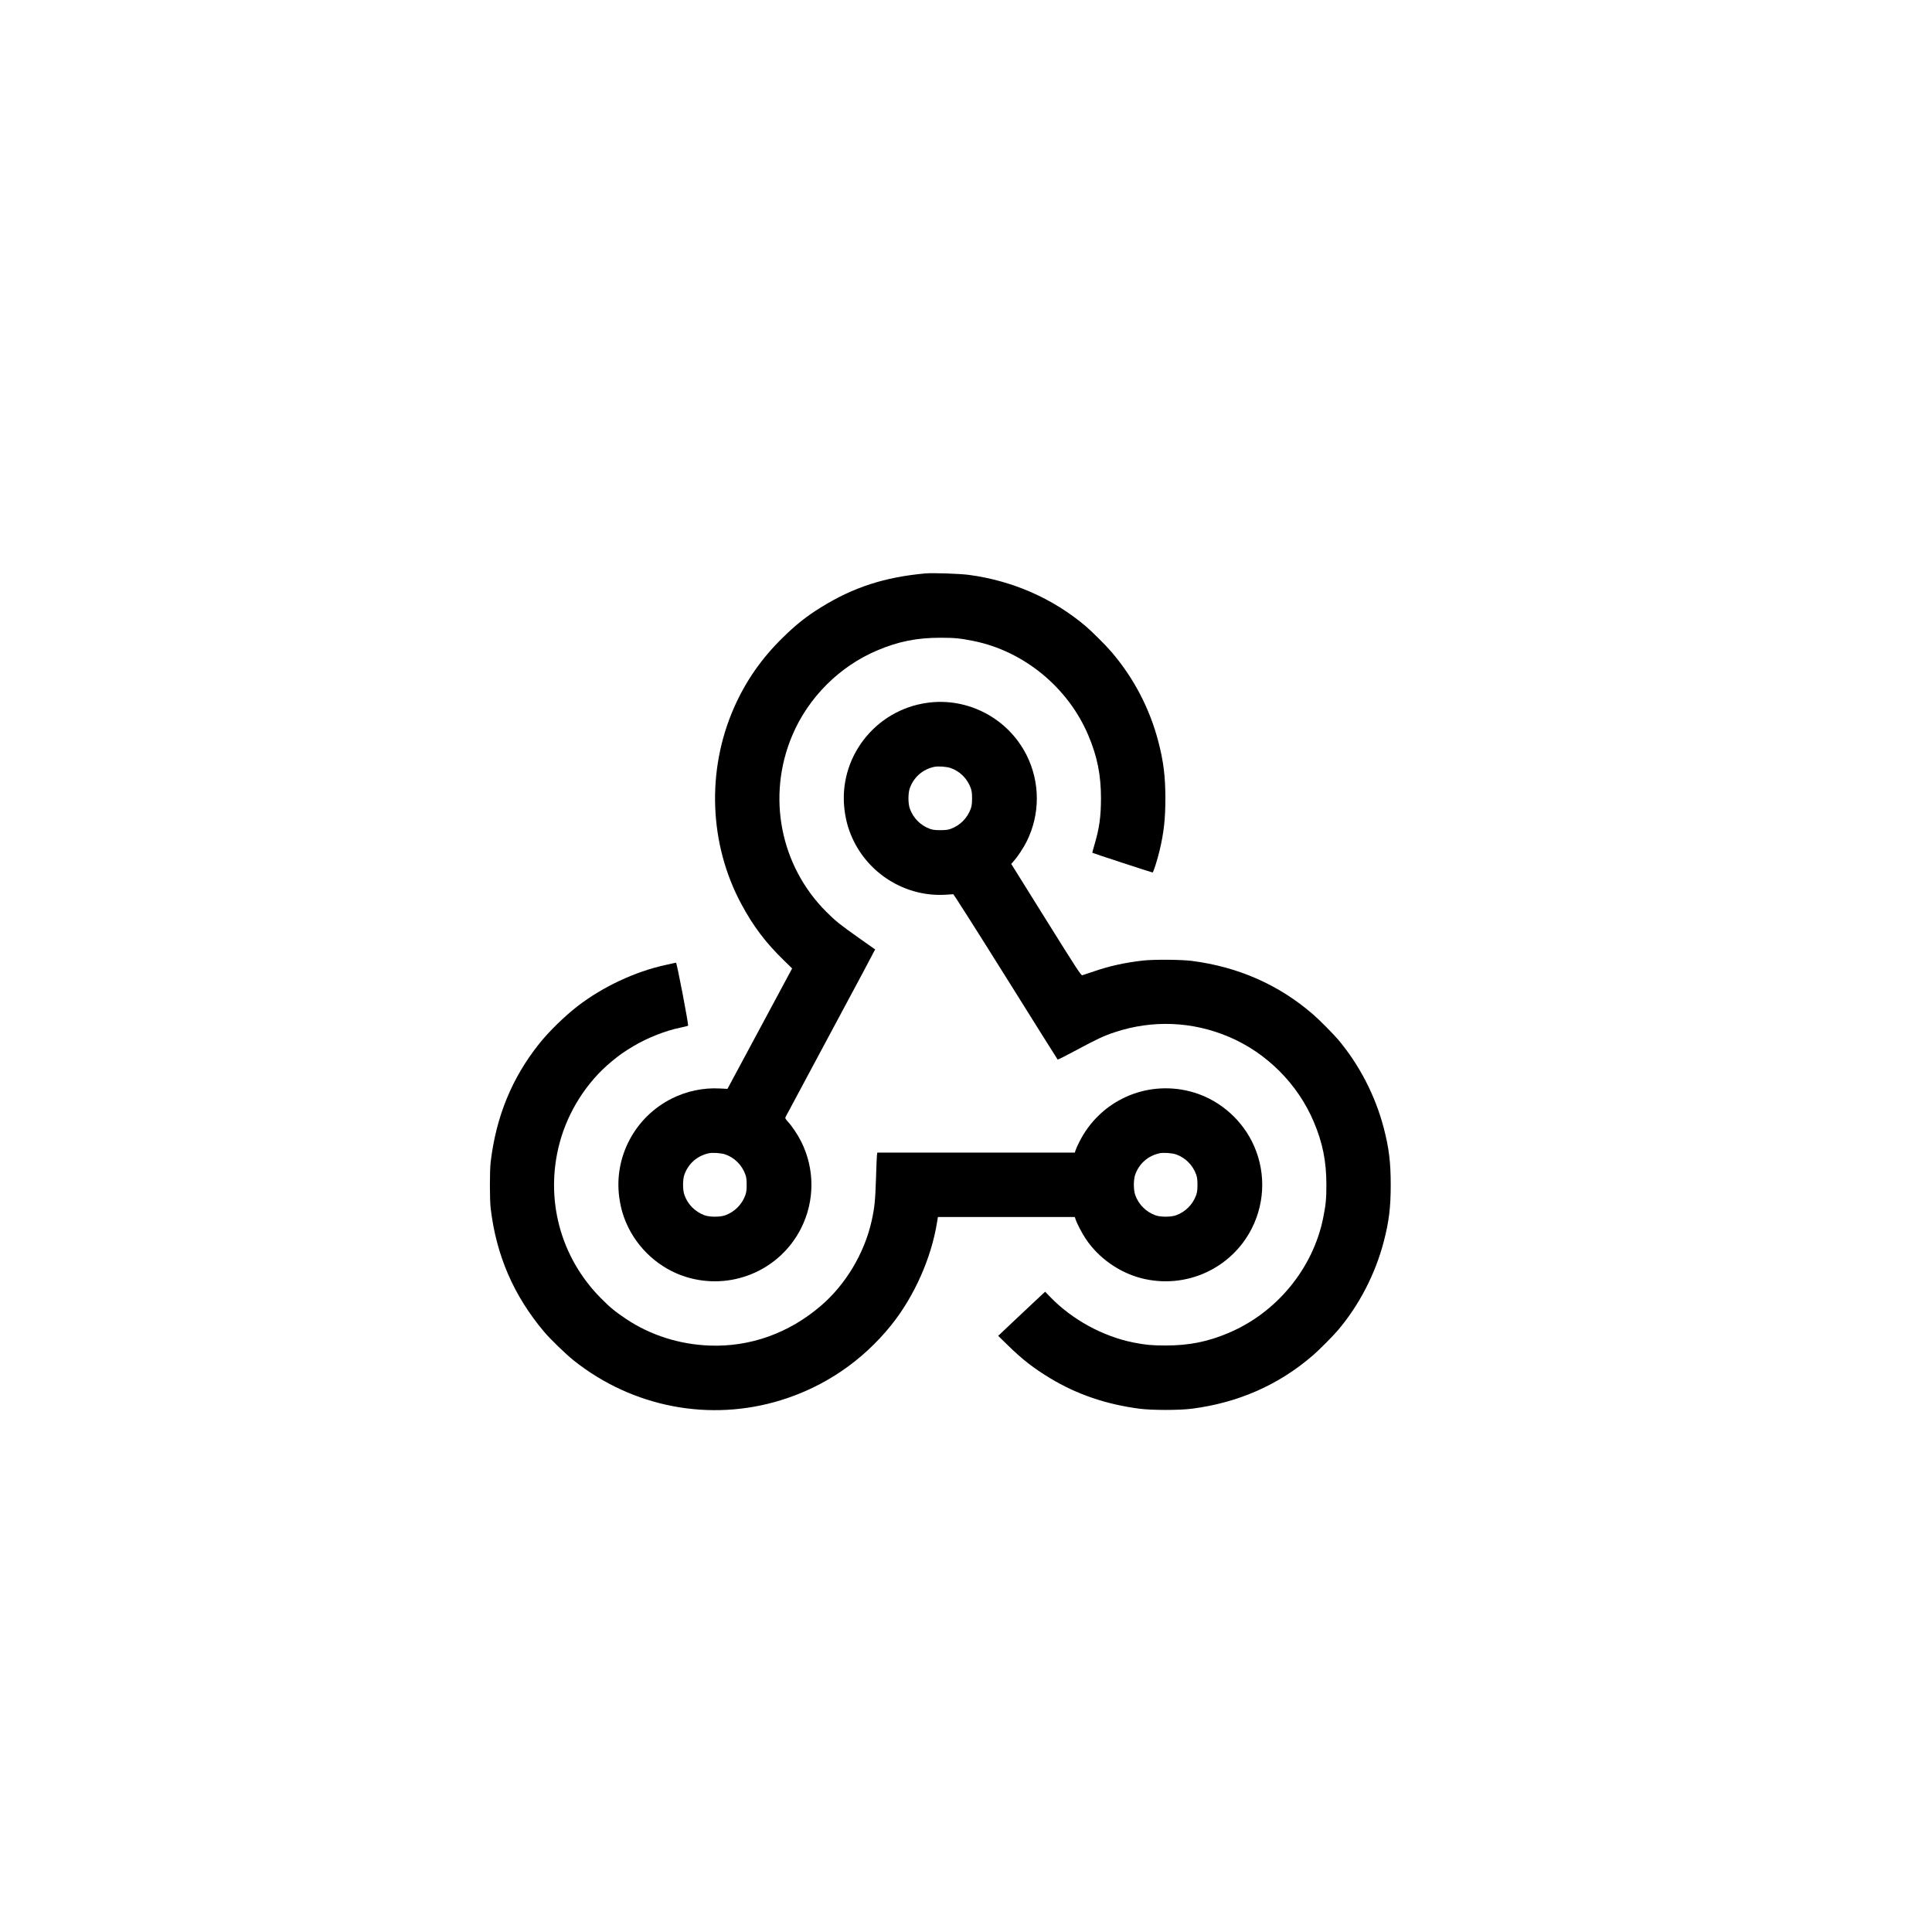 <?xml version="1.0" encoding="UTF-8"?>
<svg enable-background="new 0 0 270 270" version="1.1" viewBox="0 0 270 270" xml:space="preserve" xmlns="http://www.w3.org/2000/svg">
<style type="text/css">
	.st0{fill:#E01E5A;}
	.st1{fill:#36C5F0;}
	.st2{fill:#2EB67D;}
	.st3{fill:#ECB22E;}
</style>

<g transform="matrix(.009 0 0 -.009 59.41 210.58)"><path d="m7770 14494c-632-57-1120-215-1621-526-222-136-388-268-592-468-331-322-579-679-761-1092-429-976-386-2119 115-3050 187-346 373-593 657-870l131-128-1004-1870-120 6c-255 14-516-41-746-157-570-286-898-902-815-1529 25-183 68-324 147-483 194-384 550-673 963-778 686-175 1398 148 1715 778 213 425 213 921 0 1346-53 105-140 236-203 304-42 47-47 57-39 76 6 12 322 602 702 1311 381 709 691 1290 689 1291s-113 80-248 175c-298 211-363 263-506 405-721 717-932 1800-533 2743 248 588 733 1073 1321 1321 325 138 614 196 978 196 223 0 310-9 515-50 783-158 1470-722 1784-1467 138-325 196-615 196-978-1-284-25-462-101-718-20-67-35-124-33-126 6-6 923-306 935-306s72 187 109 340c66 279 90 492 90 815-1 343-29 568-110 880-135 517-386 995-736 1400-84 98-299 311-394 392-510 430-1132 703-1810 794-144 19-559 33-675 23zm-3109-9022c143-50 258-164 311-310 16-44 21-80 21-162s-5-118-21-162c-53-145-165-257-311-311-79-29-243-29-322 0-146 54-258 166-311 311-30 80-30 243-1 323 63 171 199 290 378 329 59 13 192 4 256-18z"/><path d="m7800 12485c-818-112-1394-863-1286-1675 25-183 68-324 147-483 266-528 825-855 1411-823 65 3 123 7 129 8 6 2 372-574 813-1279s804-1285 808-1288c3-4 134 62 290 146 318 171 426 222 596 278 582 194 1204 170 1770-70 588-248 1073-733 1321-1321 138-325 196-614 196-978 0-223-9-310-50-515-158-783-722-1470-1467-1784-325-138-614-196-978-196-218 0-311 9-500 46-474 94-952 355-1294 708l-78 81-62-57c-33-31-197-185-364-342l-303-286 153-150c219-215 397-353 653-508 417-252 873-407 1390-474 196-25 614-25 810 0 721 93 1349 369 1880 828 98 84 311 299 392 394 330 391 577 870 708 1370 82 313 109 536 109 885s-27 572-109 885c-131 500-378 979-708 1370-81 95-294 310-392 394-531 459-1159 735-1880 828-169 21-590 24-760 5-280-32-520-85-760-168-88-30-169-57-181-60-18-5-84 96-562 862l-541 867 42 47c58 65 145 197 196 297 213 425 213 921 0 1346-287 570-909 898-1539 812zm361-1013c143-50 258-164 311-310 16-44 21-80 21-162s-5-118-21-162c-53-145-165-257-311-311-43-15-80-20-161-20s-118 5-161 20c-146 54-258 166-311 311-30 80-30 243-1 323 63 171 199 290 378 329 59 13 192 4 256-18z"/><path d="m3865 8443c-11-2-72-16-135-30-471-103-968-336-1360-637-201-155-449-397-597-583-425-533-670-1131-755-1838-16-134-16-582 0-720 86-728 356-1355 828-1915 98-117 338-349 461-447 915-729 2117-959 3222-616 675 209 1261 608 1708 1163 358 445 625 1045 713 1603l13 77h2125l13-37c20-63 98-213 157-301 197-297 519-524 866-613 686-175 1398 148 1715 778 213 425 213 921 0 1346-194 384-550 673-963 778-690 176-1400-149-1718-786-25-49-51-107-57-127l-13-38h-3067l-5-42c-3-24-10-189-15-368-11-335-22-445-67-649-112-502-402-989-789-1320-496-426-1102-642-1730-617-468 18-916 161-1291 411-174 117-248 177-394 324-632 636-874 1544-641 2413 130 487 422 945 803 1260 127 105 194 152 342 241 222 131 497 240 731 288 61 12 114 26 118 30 12 10-174 979-187 978-6-1-20-3-31-6zm7796-2971c143-50 258-164 311-310 16-44 21-80 21-162s-5-118-21-162c-53-145-165-257-311-311-79-29-243-29-322 0-146 54-258 166-311 311-30 80-30 243-1 323 63 171 199 290 378 329 59 13 192 4 256-18z"/></g></svg>
